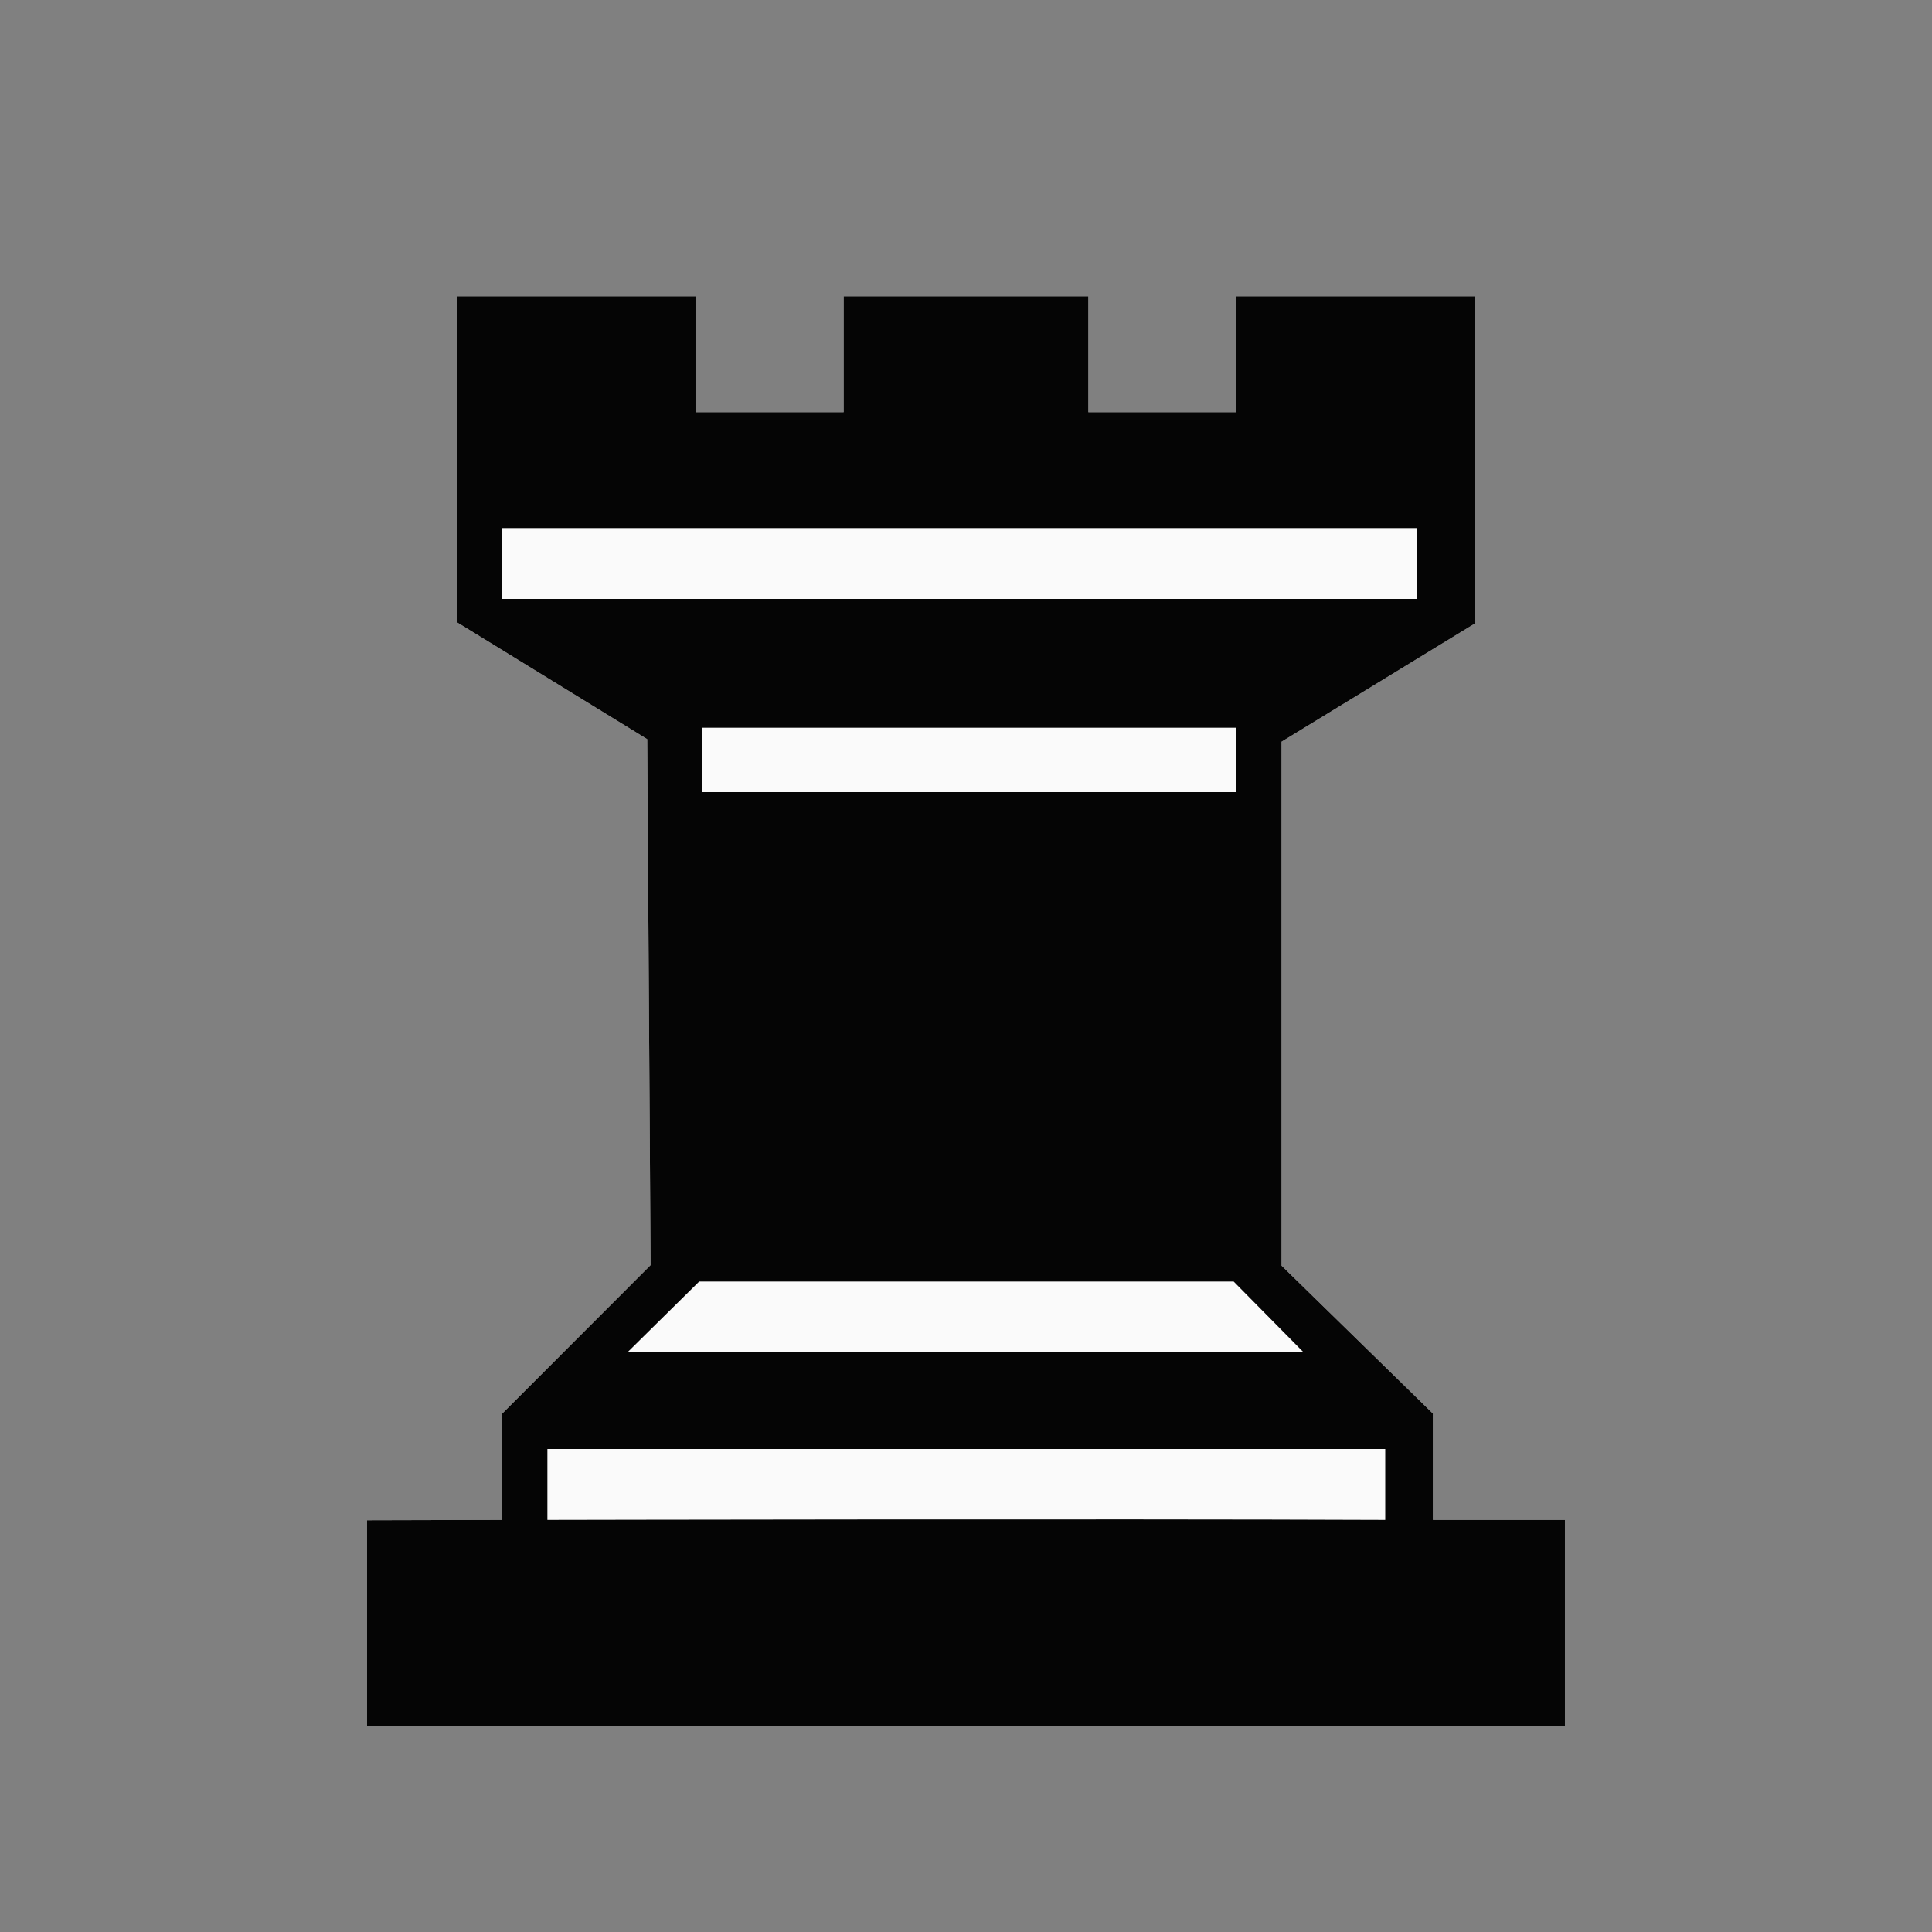 <?xml version="1.0" encoding="UTF-8"?>
<svg width="300" height="300" version="1.1" viewBox="0 0 300 300" xmlns="http://www.w3.org/2000/svg">
 <rect x="0" y="0" width="300" height="300" fill="#808080" stroke="none"/>
 <path d="m57 236.07 20.987-0.055v-16.515l23.036-23.053-0.523-81.67-29.5-18.123v-50.655h37v18h23v-18h38v18h23v-18h37v50.829l-30 18.341v81.362l23.5 22.967v16.515h20.5v31.985h-186z" fill="#fafafa"/>
 <path d="m57 236.07 20.987-0.055v-16.515l23.036-23.053-0.523-81.67-29.5-18.123v-50.655h37v18h23v-18h38v18h23v-18h37v50.829l-30 18.341v81.362l23.5 22.967v16.515h20.5v31.985h-186zm158.1-11.07h-130.1v11.015s86.737-0.181 130.1 0zm-23.536-26h-83l-11.144 11h105.01zm0.432-86h-83v10h83zm28-31h-142l-0.013 11h142.01z" fill="#050505"/>
</svg>
